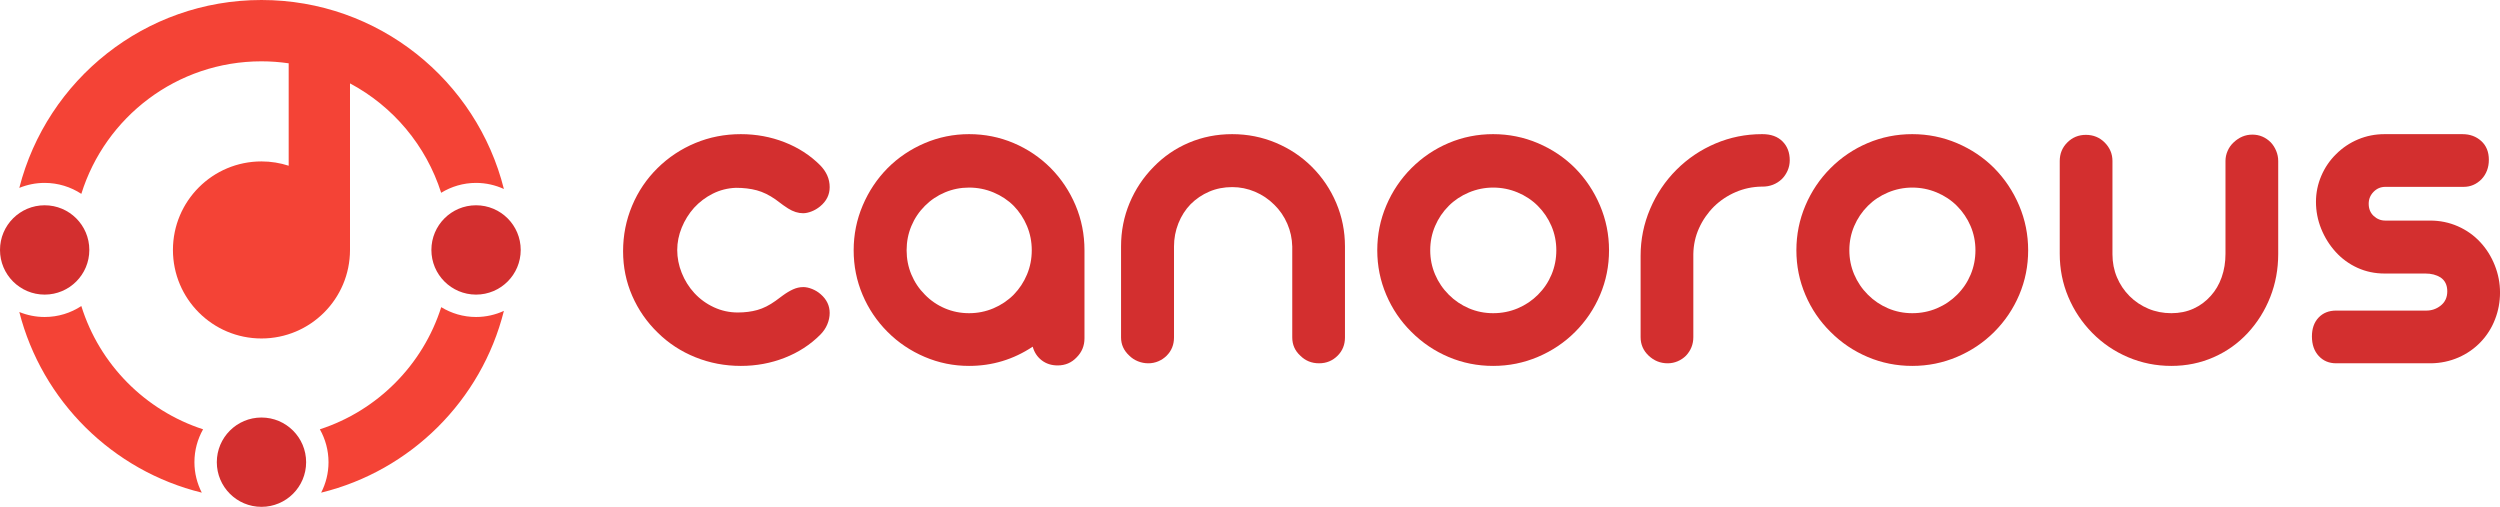<?xml version="1.0" encoding="utf-8"?>
<!-- Generator: Adobe Illustrator 16.0.0, SVG Export Plug-In . SVG Version: 6.00 Build 0)  -->
<!DOCTYPE svg PUBLIC "-//W3C//DTD SVG 1.1//EN" "http://www.w3.org/Graphics/SVG/1.1/DTD/svg11.dtd">
<svg version="1.1" id="Layer_1" xmlns="http://www.w3.org/2000/svg" xmlns:xlink="http://www.w3.org/1999/xlink" x="0px" y="0px"
	 width="939.278px" height="190.429px" viewBox="0 0 939.278 190.429" enable-background="new 0 0 939.278 190.429"
	 xml:space="preserve">
<g>
	<g>
		<g>
			<path fill="#D32F2F" d="M261.268,134.219c-5.385-2.169-10.098-5.247-14.141-9.235c-4.104-3.98-7.305-8.591-9.591-13.824
				c-2.29-5.234-3.437-10.827-3.437-16.776c0-6.005,1.129-11.701,3.392-17.085c2.259-5.381,5.443-10.095,9.547-14.14
				c4.101-4.042,8.832-7.182,14.185-9.414c5.354-2.229,11.063-3.344,17.129-3.344c5.768,0,11.241,1.01,16.417,3.033
				c5.176,2.023,9.636,4.909,13.381,8.654c2.379,2.44,3.57,5.175,3.57,8.208c0,2.855-1.191,5.265-3.57,7.227
				c-1.01,0.834-2.095,1.471-3.255,1.919c-1.161,0.445-2.215,0.668-3.166,0.668c-1.846,0-3.718-0.592-5.621-1.784
				c-0.894-0.534-2.468-1.663-4.73-3.392c-2.379-1.664-4.728-2.81-7.048-3.433c-2.317-0.624-4.936-0.938-7.849-0.938
				c-3.095,0.12-5.98,0.849-8.657,2.188c-2.674,1.338-5.025,3.108-7.048,5.309c-1.961,2.201-3.508,4.683-4.638,7.448
				c-1.13,2.766-1.695,5.576-1.695,8.43c0,2.917,0.565,5.785,1.695,8.609c1.129,2.828,2.707,5.341,4.727,7.541
				c2.082,2.26,4.536,4.047,7.363,5.354c2.825,1.309,5.813,1.961,8.965,1.961c2.677,0,5.131-0.311,7.36-0.938
				c2.231-0.623,4.508-1.767,6.826-3.432c0.475-0.357,1.383-1.028,2.72-2.01c1.339-0.979,2.633-1.754,3.882-2.318
				s2.529-0.848,3.837-0.848c1.01,0,2.111,0.238,3.3,0.715c1.19,0.476,2.259,1.13,3.214,1.961c2.26,1.961,3.389,4.313,3.389,7.047
				c0,1.428-0.298,2.855-0.893,4.283c-0.593,1.428-1.486,2.738-2.677,3.926c-3.745,3.749-8.205,6.635-13.381,8.654
				c-5.175,2.023-10.648,3.032-16.417,3.032C272.345,137.475,266.648,136.394,261.268,134.219z"/>
			<path fill="#D32F2F" d="M347.407,134.085c-5.295-2.258-9.934-5.38-13.918-9.367c-4.045-4.043-7.182-8.698-9.413-13.963
				s-3.345-10.84-3.345-16.728c0-5.887,1.126-11.494,3.389-16.817c2.259-5.323,5.381-10.006,9.369-14.052
				c3.984-3.984,8.623-7.106,13.918-9.369c5.292-2.259,10.854-3.389,16.683-3.389c5.888,0,11.464,1.116,16.729,3.344
				c5.265,2.232,9.917,5.371,13.962,9.414c3.984,4.045,7.092,8.715,9.325,14.007c2.228,5.295,3.344,10.916,3.344,16.862v33.1
				c0,2.796-0.983,5.175-2.944,7.137c-1.903,2.023-4.282,3.033-7.137,3.033c-2.32,0-4.313-0.64-5.98-1.917
				c-1.664-1.279-2.797-2.988-3.389-5.131c-7.257,4.819-15.226,7.226-23.91,7.226C358.262,137.475,352.699,136.349,347.407,134.085z
				 M373.233,115.841c2.886-1.218,5.429-2.93,7.63-5.131c2.14-2.197,3.806-4.727,4.994-7.582c1.191-2.854,1.787-5.887,1.787-9.101
				c0-3.211-0.596-6.244-1.787-9.099c-1.188-2.855-2.854-5.385-4.994-7.585c-2.143-2.14-4.669-3.82-7.585-5.039
				c-2.914-1.219-5.977-1.832-9.188-1.832c-3.153,0-6.157,0.596-9.013,1.787c-2.854,1.188-5.384,2.885-7.582,5.083
				c-2.201,2.2-3.896,4.73-5.087,7.585c-1.191,2.854-1.783,5.888-1.783,9.099c0,3.214,0.592,6.248,1.783,9.101
				c1.191,2.855,2.886,5.385,5.087,7.582c2.14,2.201,4.638,3.913,7.493,5.131c2.854,1.219,5.888,1.828,9.101,1.828
				C367.301,117.669,370.349,117.06,373.233,115.841z"/>
			<path fill="#D32F2F" d="M427.522,135.736c-1.246-0.504-2.317-1.206-3.211-2.096c-2.081-1.903-3.121-4.192-3.121-6.87V92.599
				c0-5.768,1.071-11.21,3.21-16.328c2.144-5.114,5.146-9.636,9.014-13.559c3.807-3.926,8.235-6.959,13.291-9.102
				c5.056-2.139,10.468-3.21,16.239-3.21c5.768,0,11.242,1.086,16.417,3.255c5.172,2.173,9.692,5.189,13.562,9.057
				c3.922,3.923,6.973,8.462,9.143,13.603c2.17,5.148,3.254,10.574,3.254,16.283v34.171c0,2.736-0.92,5.025-2.766,6.87
				c-1.902,1.903-4.223,2.854-6.957,2.854c-2.793,0-5.146-0.951-7.049-2.854c-2.023-1.845-3.033-4.134-3.033-6.87V92.688
				c-0.057-3.033-0.685-5.918-1.872-8.653c-1.191-2.736-2.828-5.114-4.908-7.137c-2.082-2.081-4.49-3.704-7.227-4.864
				c-2.734-1.157-5.589-1.739-8.564-1.739c-3.094,0-5.963,0.565-8.609,1.695c-2.65,1.132-4.984,2.708-7.003,4.73
				c-1.965,2.022-3.495,4.416-4.597,7.181c-1.099,2.766-1.649,5.666-1.649,8.698v34.171c0,2.736-0.921,5.025-2.766,6.87
				c-0.891,0.89-1.935,1.592-3.122,2.096c-1.191,0.506-2.441,0.759-3.749,0.759C430.08,136.495,428.771,136.242,427.522,135.736z"/>
			<path fill="#D32F2F" d="M544.264,134.13c-5.262-2.23-9.916-5.367-13.963-9.412c-4.043-3.984-7.195-8.623-9.455-13.918
				c-2.262-5.293-3.393-10.885-3.393-16.773c0-5.887,1.131-11.494,3.393-16.817c2.26-5.323,5.412-10.006,9.455-14.052
				c4.047-4.042,8.701-7.182,13.963-9.414c5.264-2.229,10.84-3.344,16.73-3.344c5.887,0,11.492,1.13,16.818,3.389
				c5.322,2.263,9.975,5.385,13.961,9.369c3.986,4.045,7.107,8.729,9.367,14.052c2.262,5.323,3.391,10.93,3.391,16.817
				c0,5.888-1.115,11.463-3.348,16.728c-2.229,5.265-5.367,9.92-9.41,13.963c-3.986,3.987-8.639,7.109-13.961,9.367
				c-5.326,2.264-10.932,3.39-16.818,3.39C555.104,137.475,549.528,136.362,544.264,134.13z M570.227,115.841
				c2.885-1.218,5.428-2.93,7.629-5.131c2.199-2.197,3.895-4.727,5.084-7.582c1.191-2.854,1.787-5.887,1.787-9.101
				c0-3.211-0.613-6.244-1.832-9.099c-1.219-2.855-2.93-5.385-5.127-7.585c-2.143-2.14-4.672-3.82-7.586-5.039
				c-2.912-1.219-5.977-1.832-9.188-1.832c-3.154,0-6.188,0.613-9.102,1.832c-2.916,1.218-5.441,2.898-7.582,5.039
				c-2.203,2.2-3.912,4.73-5.131,7.585c-1.221,2.854-1.828,5.888-1.828,9.099c0,3.214,0.607,6.248,1.828,9.101
				c1.219,2.855,2.928,5.385,5.131,7.582c2.197,2.201,4.727,3.913,7.582,5.131c2.855,1.219,5.887,1.828,9.102,1.828
				C564.264,117.669,567.342,117.06,570.227,115.841z"/>
			<path fill="#D32F2F" d="M619.432,133.641c-2.023-1.903-3.037-4.224-3.037-6.959V96.081c0-6.127,1.191-11.984,3.572-17.578
				c2.377-5.59,5.678-10.499,9.902-14.723c4.225-4.221,9.102-7.506,14.633-9.858c5.531-2.348,11.357-3.522,17.484-3.522h0.178
				c3.215,0,5.725,0.908,7.541,2.722c1.814,1.814,2.723,4.18,2.723,7.092c0,1.369-0.271,2.663-0.805,3.881
				c-0.535,1.218-1.25,2.273-2.141,3.167c-2.021,1.903-4.463,2.855-7.318,2.855h-0.443c-3.332,0.062-6.527,0.743-9.592,2.05
				c-3.064,1.312-5.785,3.126-8.164,5.443c-2.379,2.382-4.252,5.086-5.619,8.119c-1.371,3.034-2.082,6.278-2.141,9.725v31.228
				c0,2.677-0.926,4.994-2.766,6.959c-0.895,0.89-1.936,1.592-3.127,2.096c-1.188,0.506-2.436,0.759-3.744,0.759
				C623.831,136.495,621.454,135.544,619.432,133.641z"/>
			<path fill="#D32F2F" d="M701.735,134.13c-5.264-2.23-9.92-5.367-13.961-9.412c-4.047-3.984-7.199-8.623-9.459-13.918
				c-2.262-5.293-3.393-10.885-3.393-16.773c0-5.887,1.131-11.494,3.393-16.817c2.26-5.323,5.412-10.006,9.459-14.052
				c4.041-4.042,8.697-7.182,13.961-9.414c5.264-2.229,10.842-3.344,16.729-3.344c5.889,0,11.494,1.13,16.818,3.389
				c5.322,2.263,9.977,5.385,13.961,9.369c3.984,4.045,7.107,8.729,9.369,14.052c2.26,5.323,3.389,10.93,3.389,16.817
				c0,5.888-1.115,11.463-3.344,16.728c-2.232,5.265-5.371,9.92-9.414,13.963c-3.984,3.987-8.639,7.109-13.961,9.367
				c-5.324,2.264-10.93,3.39-16.818,3.39C712.577,137.475,706.999,136.362,701.735,134.13z M727.696,115.841
				c2.885-1.218,5.43-2.93,7.629-5.131c2.201-2.197,3.896-4.727,5.088-7.582c1.186-2.854,1.781-5.887,1.781-9.101
				c0-3.211-0.611-6.244-1.826-9.099c-1.223-2.855-2.934-5.385-5.133-7.585c-2.141-2.14-4.668-3.82-7.584-5.039
				c-2.914-1.219-5.977-1.832-9.188-1.832c-3.152,0-6.189,0.613-9.102,1.832c-2.914,1.218-5.443,2.898-7.582,5.039
				c-2.201,2.2-3.912,4.73-5.131,7.585c-1.219,2.854-1.828,5.888-1.828,9.099c0,3.214,0.609,6.248,1.828,9.101
				c1.219,2.855,2.93,5.385,5.131,7.582c2.197,2.201,4.727,3.913,7.582,5.131c2.855,1.219,5.887,1.828,9.102,1.828
				C721.733,117.669,724.809,117.06,727.696,115.841z"/>
			<path fill="#D32F2F" d="M799.561,134.219c-5.117-2.169-9.605-5.22-13.473-9.142c-3.863-3.926-6.871-8.435-9.01-13.518
				c-2.143-5.088-3.211-10.484-3.211-16.195V60.481c0-2.735,0.947-5.057,2.855-6.959c1.902-1.904,4.221-2.855,6.959-2.855
				c2.793,0,5.141,0.951,7.047,2.855c1.961,1.961,2.945,4.282,2.945,6.959v35.062c0,3.095,0.564,5.98,1.693,8.657
				c1.129,2.674,2.707,5.023,4.727,7.047c2.023,2.023,4.375,3.598,7.053,4.729c2.672,1.129,5.559,1.693,8.652,1.693
				c3.033,0,5.799-0.564,8.297-1.693c2.5-1.131,4.67-2.735,6.512-4.816c1.787-1.965,3.152-4.3,4.104-7.007
				c0.953-2.704,1.428-5.634,1.428-8.788V60.481c0-1.308,0.27-2.571,0.805-3.793c0.533-1.219,1.277-2.272,2.232-3.166
				c2.08-1.962,4.43-2.944,7.047-2.944c2.678,0,4.994,0.982,6.959,2.944c0.832,0.894,1.5,1.947,2.006,3.166
				c0.506,1.222,0.76,2.485,0.76,3.793v34.883c0,5.771-0.998,11.183-2.992,16.24c-1.992,5.055-4.801,9.547-8.43,13.473
				c-3.629,3.922-7.912,6.973-12.848,9.142c-4.936,2.175-10.23,3.256-15.879,3.256C810.09,137.475,804.676,136.394,799.561,134.219z
				"/>
			<path fill="#D32F2F" d="M871.161,133.729c-1.697-1.844-2.545-4.281-2.545-7.318c0-2.971,0.832-5.336,2.5-7.092
				c1.664-1.752,3.865-2.632,6.6-2.632h33.904c1.961,0,3.713-0.593,5.264-1.784c1.723-1.308,2.586-3.121,2.586-5.443
				c0-2.375-0.863-4.131-2.586-5.26c-1.551-0.952-3.422-1.432-5.623-1.432h-15.346c-3.629,0-7.018-0.711-10.17-2.139
				c-3.15-1.428-5.887-3.42-8.209-5.977c-2.316-2.557-4.133-5.456-5.441-8.701c-1.309-3.238-1.961-6.613-1.961-10.125
				c0-3.388,0.668-6.647,2.006-9.769c1.338-3.121,3.197-5.843,5.576-8.164c2.379-2.378,5.131-4.22,8.252-5.531
				c3.125-1.307,6.439-1.961,9.947-1.961h29.264c2.797,0,5.145,0.863,7.053,2.588c1.898,1.725,2.854,4.074,2.854,7.048
				c0,2.913-0.924,5.354-2.766,7.315c-1.906,1.902-4.135,2.854-6.693,2.854h-29.439c-1.729,0-3.201,0.626-4.42,1.873
				c-1.219,1.249-1.826,2.738-1.826,4.463c0,1.903,0.625,3.433,1.871,4.594c1.248,1.161,2.707,1.739,4.375,1.739h16.861
				c3.686,0,7.15,0.716,10.393,2.143c3.242,1.428,6.051,3.419,8.43,5.977c2.322,2.499,4.135,5.397,5.443,8.697
				c1.309,3.303,1.965,6.71,1.965,10.218c0,3.509-0.627,6.87-1.877,10.081c-1.248,3.211-3.031,6.038-5.354,8.476
				c-2.379,2.499-5.172,4.445-8.385,5.843c-3.211,1.399-6.631,2.129-10.26,2.187h-35.688
				C875.038,136.495,872.854,135.575,871.161,133.729z"/>
		</g>
		<g>
			<circle fill="#D32F2F" cx="16.78" cy="93.907" r="16.78"/>
		</g>
		<g>
			<circle fill="#D32F2F" cx="178.859" cy="93.907" r="16.78"/>
		</g>
		<g>
			<path fill="#D32F2F" d="M81.457,173.648c0-9.266,7.514-16.78,16.78-16.78c9.269,0,16.779,7.515,16.779,16.78
				c0,9.271-7.51,16.78-16.779,16.78C88.971,190.429,81.457,182.919,81.457,173.648z"/>
		</g>
		<path fill="#F44336" d="M76.299,161.296c-21.777-7.086-38.93-24.417-45.742-46.313c-3.96,2.595-8.687,4.114-13.777,4.114
			c-3.372,0-6.586-0.674-9.526-1.875c8.541,33.422,35.014,59.65,68.563,67.873c-1.756-3.436-2.77-7.319-2.77-11.446
			C73.047,169.156,74.238,164.948,76.299,161.296z"/>
		<path fill="#F44336" d="M165.776,115.403c-6.901,21.698-23.964,38.854-45.601,45.893c2.06,3.652,3.251,7.86,3.251,12.353
			c0,4.129-1.009,8.011-2.769,11.448c33.689-8.254,60.238-34.672,68.662-68.295c-3.187,1.459-6.723,2.295-10.46,2.295
			C174.063,119.097,169.592,117.731,165.776,115.403z"/>
		<path fill="#F44336" d="M30.557,72.832c8.972-28.848,35.88-49.794,67.68-49.794c3.474,0,6.888,0.262,10.224,0.746v38.48
			c-3.221-1.041-6.654-1.617-10.224-1.617c-18.371,0-33.262,14.89-33.262,33.261c0,18.372,14.891,33.261,33.262,33.261
			c18.371,0,33.262-14.89,33.262-33.261v-62.58c16.187,8.623,28.602,23.352,34.25,41.101c3.823-2.338,8.301-3.711,13.11-3.711
			c3.737,0,7.274,0.835,10.46,2.293C179.099,30.219,142.202,0,98.237,0C54.426,0.004,17.625,30.01,7.253,70.593
			c2.94-1.202,6.154-1.876,9.526-1.876C21.87,68.717,26.597,70.237,30.557,72.832z"/>
	</g>
</g>
</svg>
